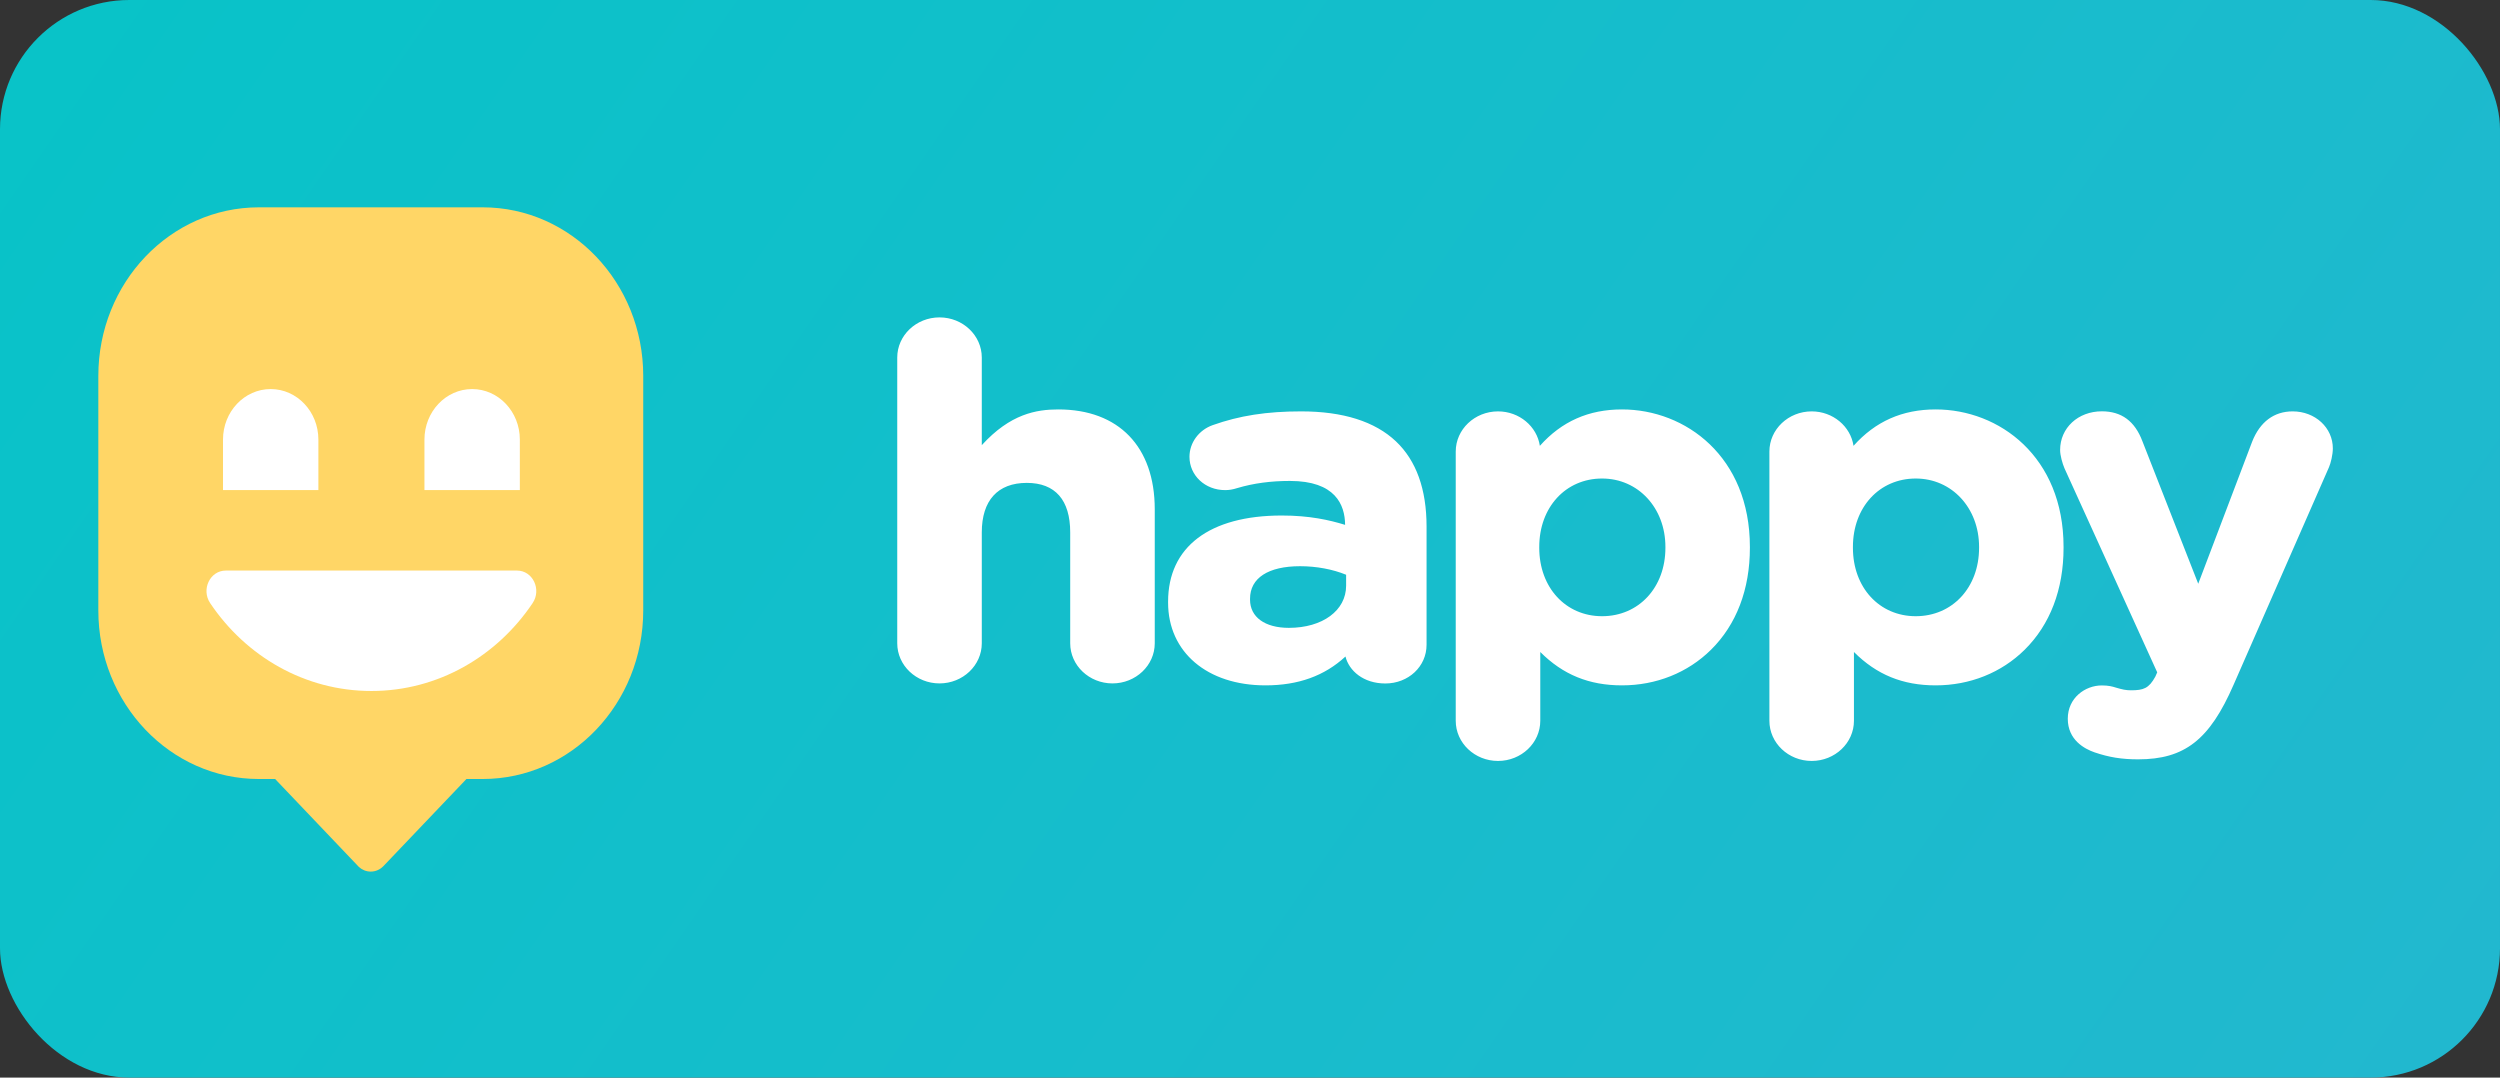 <svg width="232" height="100" viewBox="0 0 232 100" fill="none" xmlns="http://www.w3.org/2000/svg">
<rect x="0" y="0" width="232" height="100" fill="#333333" stroke="none"/>
<rect width="232" height="100" rx="12" fill="url(#paint0_linear)"/>
<path fill-rule="evenodd" clip-rule="evenodd" d="M98.216 37.995C96.176 37.995 93.755 38.405 91.11 41.31V33.179C91.11 31.125 89.35 29.454 87.187 29.454C85.024 29.454 83.264 31.125 83.264 33.179V59.696C83.264 61.75 85.024 63.421 87.187 63.421C89.35 63.421 91.11 61.75 91.11 59.696V49.404C91.11 46.445 92.59 44.812 95.285 44.812C97.925 44.812 99.315 46.398 99.315 49.404V59.696C99.315 61.75 101.074 63.421 103.238 63.421C105.401 63.421 107.161 61.75 107.161 59.696V47.244C107.155 41.454 103.815 37.995 98.216 37.995ZM120.745 38.176C117.551 38.176 115.018 38.57 112.535 39.453C111.246 39.911 110.383 41.092 110.383 42.391C110.383 44.125 111.834 45.482 113.689 45.482C114.07 45.482 114.39 45.429 114.827 45.291C116.335 44.844 117.926 44.631 119.703 44.631C123.917 44.631 124.814 46.839 124.825 48.707C123.362 48.255 121.518 47.84 118.946 47.84C112.243 47.84 108.399 50.751 108.399 55.833V55.923C108.399 60.516 112.031 63.602 117.433 63.602C120.476 63.602 122.914 62.724 124.859 60.925C125.189 62.24 126.517 63.427 128.557 63.427C130.704 63.427 132.385 61.851 132.385 59.84V48.861C132.385 45.408 131.432 42.747 129.544 40.959C127.593 39.112 124.634 38.176 120.745 38.176ZM119.607 58.265C117.383 58.265 116.004 57.264 116.004 55.652V55.561C116.004 53.64 117.696 52.544 120.65 52.544C122.163 52.544 123.67 52.826 124.92 53.337V54.353C124.92 56.652 122.735 58.265 119.607 58.265ZM142.899 41.374C144.927 39.102 147.427 37.995 150.52 37.995C156.422 37.995 162.39 42.374 162.39 50.751V50.841C162.39 54.699 161.14 57.967 158.781 60.297C156.623 62.431 153.692 63.602 150.52 63.602C147.466 63.602 145.039 62.612 142.938 60.505V66.891C142.938 68.945 141.178 70.616 139.015 70.616C136.852 70.616 135.092 68.945 135.092 66.891V41.901C135.092 39.847 136.852 38.176 139.015 38.176C140.993 38.176 142.63 39.57 142.899 41.374ZM154.55 50.751C154.55 47.137 152.022 44.407 148.671 44.407C145.297 44.407 142.843 47.073 142.843 50.751V50.841C142.843 54.518 145.292 57.184 148.671 57.184C152.078 57.184 154.55 54.518 154.55 50.841V50.751ZM179.628 37.995C176.535 37.995 174.035 39.102 172.007 41.374C171.738 39.57 170.101 38.176 168.123 38.176C165.96 38.176 164.2 39.847 164.2 41.901V66.891C164.2 68.945 165.96 70.616 168.123 70.616C170.286 70.616 172.046 68.945 172.046 66.891V60.505C174.147 62.612 176.574 63.602 179.628 63.602C182.8 63.602 185.731 62.431 187.889 60.297C190.248 57.967 191.498 54.699 191.498 50.841V50.751C191.498 42.374 185.53 37.995 179.628 37.995ZM177.779 44.407C181.13 44.407 183.658 47.137 183.658 50.751V50.841C183.658 54.518 181.186 57.184 177.779 57.184C174.4 57.184 171.951 54.518 171.951 50.841V50.751C171.951 47.073 174.405 44.407 177.779 44.407ZM209 40.986C209.729 39.144 211.029 38.176 212.761 38.176C214.851 38.176 216.493 39.692 216.487 41.619C216.487 42.178 216.297 42.986 216.129 43.359L207.28 63.538C205.055 68.652 202.735 70.467 198.414 70.467C196.889 70.467 195.718 70.275 194.373 69.818C193.448 69.499 191.89 68.668 191.89 66.699C191.89 64.762 193.499 63.608 195.051 63.608C195.668 63.608 196.038 63.709 196.335 63.804C196.946 63.985 197.282 64.06 197.747 64.06C198.924 64.06 199.417 63.879 200.011 62.799L200.19 62.394L191.582 43.455C191.386 42.986 191.179 42.263 191.179 41.757C191.179 39.714 192.843 38.17 195.051 38.17C196.873 38.17 198.106 39.075 198.812 40.938L203.996 54.172L209 40.986Z" fill="white"/>
<path d="M59.692 34.883V56.649C59.692 65.288 53.021 72.292 44.792 72.292H43.285L35.589 80.367C35.288 80.683 34.871 80.884 34.408 80.884C33.981 80.884 33.595 80.72 33.298 80.446L33.168 80.309L33.163 80.304L25.532 72.292H24.02C15.796 72.292 9.125 65.288 9.125 56.649V34.883C9.125 26.244 15.796 19.24 24.025 19.24H44.792C53.021 19.24 59.692 26.244 59.692 34.883Z" fill="#FFD666"/>
<path d="M20.955 52.948C19.488 52.948 18.652 54.703 19.503 55.97C22.813 60.906 28.285 64.124 34.468 64.124C40.651 64.124 46.118 60.901 49.427 55.97C50.278 54.703 49.442 52.948 47.975 52.948H20.955Z" fill="white"/>
<path d="M29.546 45.478H20.695V40.791C20.695 38.204 22.677 36.105 25.12 36.105C27.564 36.105 29.546 38.204 29.546 40.791V45.478Z" fill="white"/>
<path d="M48.241 45.478H39.389V40.791C39.389 38.204 41.372 36.105 43.815 36.105C46.258 36.105 48.241 38.204 48.241 40.791V45.478Z" fill="white"/>
<defs>
<linearGradient id="paint0_linear" x1="0" y1="0" x2="203.839" y2="140.776" gradientUnits="userSpaceOnUse">
<stop stop-color="#08C3C8"/>
<stop offset="1" stop-color="#22B8CF"/>
</linearGradient>
</defs>
</svg>
